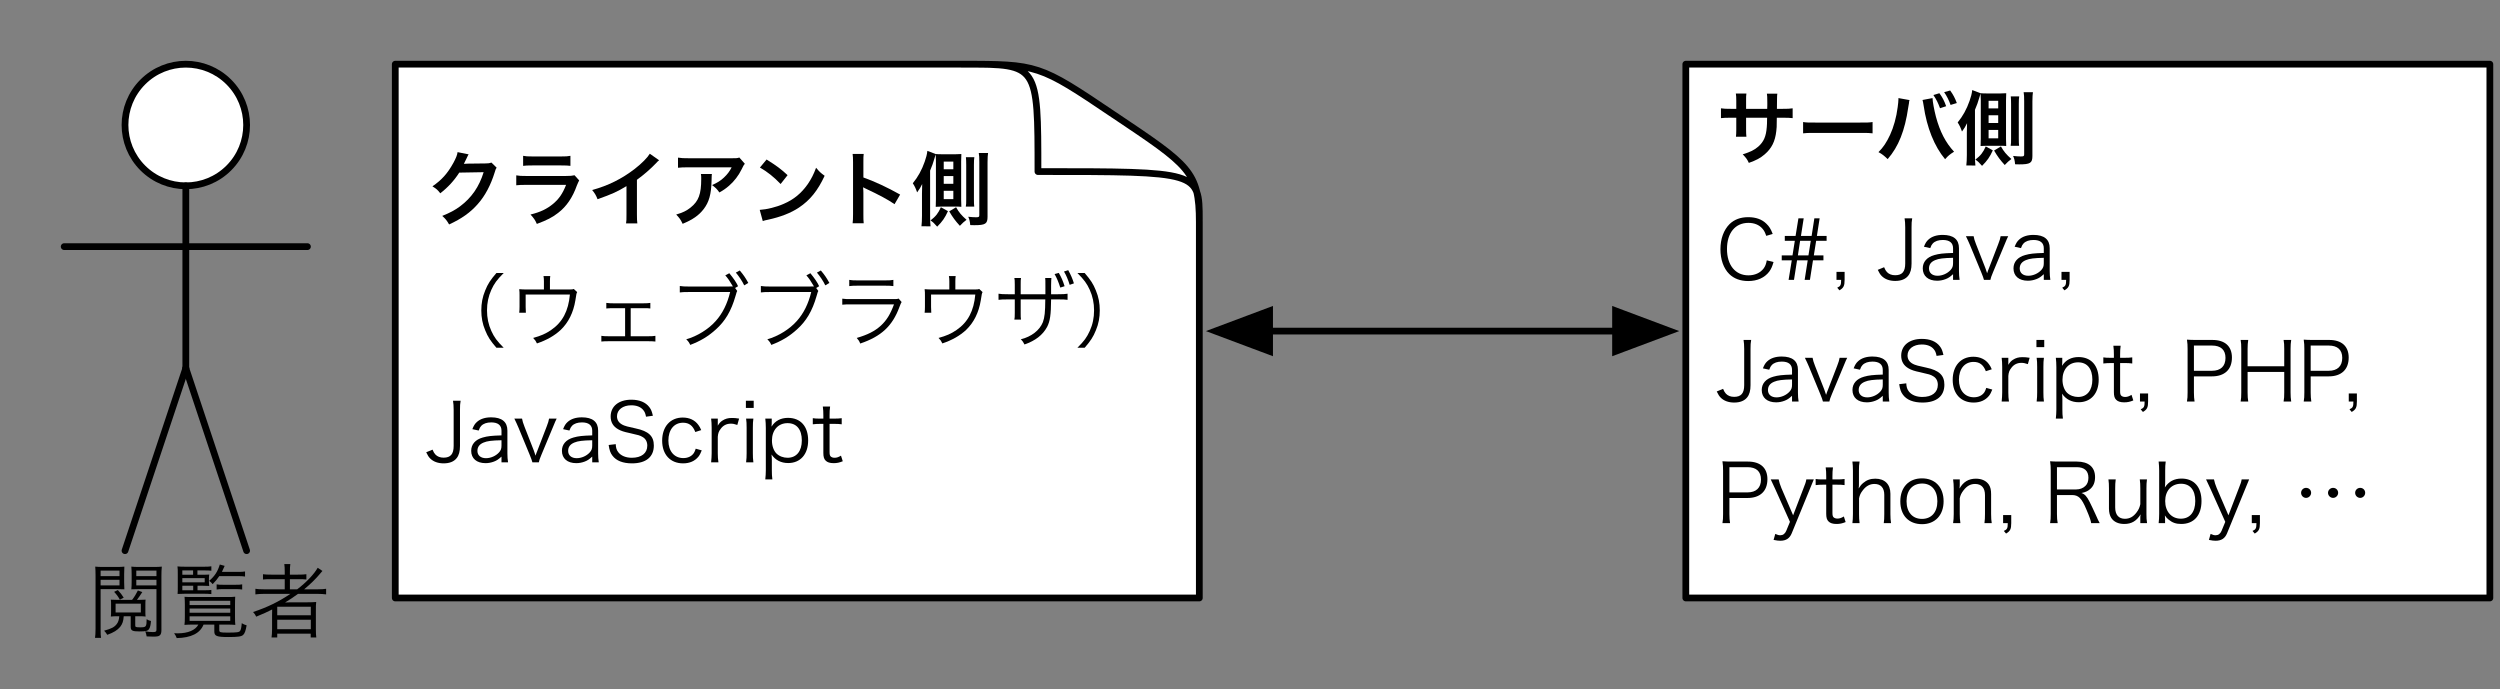 <?xml version="1.0" encoding="UTF-8"?>
<svg xmlns="http://www.w3.org/2000/svg" xmlns:xlink="http://www.w3.org/1999/xlink" width="370pt" height="102pt" viewBox="0 0 370 102" version="1.1">
<rect x="0" y="0" width="370" height="102" fill="#808080" stroke="none"/>
<defs>
<g>
<symbol overflow="visible" id="glyph0-0">
<path style="stroke:none;" d="M 1.203 -10.312 L 1.203 1.203 L 10.797 1.203 L 10.797 -10.312 Z M 9.781 -9.703 L 6.016 -5.047 L 2.234 -9.703 Z M 10.172 0.094 L 6.406 -4.547 L 10.172 -9.188 Z M 2.25 0.578 L 6.016 -4.062 L 9.766 0.578 Z M 1.828 0.109 L 1.828 -9.219 L 5.609 -4.547 Z M 1.828 0.109 "/>
</symbol>
<symbol overflow="visible" id="glyph0-1">
<path style="stroke:none;" d="M 7.266 -4.719 C 7.547 -5.094 7.734 -5.359 8.062 -5.875 L 7.406 -6.109 C 7.156 -5.609 6.906 -5.172 6.547 -4.719 L 4.344 -4.719 C 3.906 -4.719 3.703 -4.734 3.406 -4.75 C 3.438 -4.531 3.438 -4.266 3.438 -3.969 L 3.438 -3.031 C 3.438 -2.734 3.438 -2.484 3.406 -2.25 C 3.703 -2.281 3.969 -2.297 4.344 -2.297 L 4.656 -2.297 C 4.609 -1.766 4.5 -1.422 4.266 -1.125 C 3.906 -0.672 3.516 -0.469 2.406 -0.156 C 2.609 0.047 2.719 0.188 2.875 0.453 C 3.828 0.109 4.375 -0.234 4.781 -0.719 C 5.125 -1.156 5.266 -1.578 5.312 -2.297 L 6.344 -2.297 L 6.344 -0.734 C 6.344 -0.172 6.578 -0.047 7.656 -0.047 C 8.609 -0.047 8.906 -0.125 9.078 -0.438 C 9.234 -0.688 9.297 -1.016 9.344 -1.594 C 9.078 -1.656 8.922 -1.719 8.703 -1.859 C 8.688 -0.719 8.641 -0.656 7.734 -0.656 C 7.109 -0.656 7.016 -0.703 7.016 -0.922 L 7.016 -2.297 L 7.672 -2.297 C 8.047 -2.297 8.297 -2.281 8.547 -2.25 C 8.516 -2.484 8.516 -2.703 8.516 -3.031 L 8.516 -3.969 C 8.516 -4.281 8.516 -4.531 8.547 -4.75 C 8.25 -4.734 8.047 -4.719 7.594 -4.719 Z M 7.844 -2.859 L 4.109 -2.859 L 4.109 -4.156 L 7.844 -4.156 Z M 1.891 -6.312 L 4.188 -6.312 C 4.703 -6.312 5.094 -6.297 5.406 -6.281 C 5.391 -6.609 5.375 -6.875 5.375 -7.359 L 5.375 -8.5 C 5.375 -8.984 5.391 -9.328 5.406 -9.641 C 5.047 -9.594 4.781 -9.594 4.188 -9.594 L 2.359 -9.594 C 1.781 -9.594 1.422 -9.594 1.094 -9.641 C 1.125 -9.266 1.141 -8.891 1.141 -8.297 L 1.141 -0.438 C 1.141 0.219 1.109 0.594 1.062 0.906 L 1.953 0.906 C 1.906 0.594 1.891 0.25 1.891 -0.406 Z M 1.891 -9.047 L 4.688 -9.047 L 4.688 -8.234 L 1.891 -8.234 Z M 1.891 -7.688 L 4.688 -7.688 L 4.688 -6.859 L 1.891 -6.859 Z M 10.891 -8.297 C 10.891 -8.844 10.906 -9.234 10.953 -9.641 C 10.625 -9.594 10.25 -9.594 9.688 -9.594 L 7.672 -9.594 C 7.062 -9.594 6.797 -9.594 6.438 -9.641 C 6.469 -9.297 6.484 -8.906 6.484 -8.5 L 6.484 -7.359 C 6.484 -6.953 6.469 -6.625 6.438 -6.281 C 6.703 -6.297 7.156 -6.312 7.672 -6.312 L 10.156 -6.312 L 10.156 -0.297 C 10.156 -0.031 10.062 0.047 9.641 0.047 C 9.344 0.047 8.922 0.016 8.5 -0.062 C 8.609 0.234 8.656 0.391 8.703 0.688 C 8.984 0.703 9.391 0.719 9.656 0.719 C 10.188 0.719 10.438 0.688 10.609 0.562 C 10.812 0.422 10.891 0.172 10.891 -0.25 Z M 7.172 -9.047 L 10.156 -9.047 L 10.156 -8.234 L 7.172 -8.234 Z M 7.172 -7.688 L 10.156 -7.688 L 10.156 -6.859 L 7.172 -6.859 Z M 5.312 -5.047 C 5.031 -5.5 4.812 -5.766 4.438 -6.172 L 3.891 -5.906 C 4.281 -5.484 4.469 -5.234 4.734 -4.75 Z M 5.312 -5.047 "/>
</symbol>
<symbol overflow="visible" id="glyph0-2">
<path style="stroke:none;" d="M 4.234 -6.812 L 4.906 -6.812 C 5.391 -6.812 5.719 -6.797 5.969 -6.781 C 5.938 -6.969 5.922 -7.109 5.922 -7.375 L 5.922 -7.891 C 5.922 -8.125 5.938 -8.266 5.969 -8.469 C 5.719 -8.453 5.531 -8.438 4.984 -8.438 L 4.219 -8.438 L 4.219 -9.078 L 5.25 -9.078 C 5.688 -9.078 5.969 -9.078 6.281 -9.031 L 6.281 -9.688 C 6.016 -9.641 5.703 -9.625 5.188 -9.625 L 2.453 -9.625 C 1.859 -9.625 1.578 -9.641 1.266 -9.672 C 1.312 -9.359 1.312 -9.047 1.312 -8.516 L 1.312 -6.672 C 1.312 -6.188 1.312 -5.875 1.281 -5.594 C 1.641 -5.609 1.922 -5.625 2.344 -5.625 L 5.25 -5.625 C 5.609 -5.625 5.906 -5.609 6.281 -5.578 L 6.281 -6.188 C 6.062 -6.156 5.734 -6.141 5.25 -6.141 L 4.234 -6.141 Z M 3.594 -6.812 L 3.594 -6.141 L 1.984 -6.141 L 1.984 -6.812 Z M 1.984 -7.312 L 1.984 -7.938 L 5.297 -7.938 L 5.297 -7.312 Z M 1.984 -8.438 L 1.984 -9.078 L 3.578 -9.078 L 3.578 -8.438 Z M 10.25 -8.234 C 10.703 -8.234 10.984 -8.219 11.266 -8.172 L 11.266 -8.922 C 10.969 -8.875 10.719 -8.859 10.25 -8.859 L 7.844 -8.859 C 7.969 -9.125 8.047 -9.281 8.25 -9.75 L 7.531 -9.953 C 7.219 -8.906 6.766 -8.219 5.953 -7.531 C 6.188 -7.375 6.297 -7.266 6.469 -7.047 C 6.953 -7.547 7.125 -7.75 7.453 -8.234 Z M 4.359 -1.062 C 3.922 -0.234 2.828 0.234 1.297 0.234 C 1.156 0.234 1.031 0.234 0.766 0.219 C 0.969 0.5 1.047 0.641 1.156 0.938 C 3.281 0.891 4.609 0.234 5.125 -1.062 L 6.719 -1.062 L 6.719 -0.062 C 6.719 0.641 7.047 0.781 8.828 0.781 C 10.234 0.781 10.734 0.703 10.984 0.469 C 11.219 0.25 11.359 -0.125 11.5 -0.953 C 11.203 -1.031 11.047 -1.109 10.781 -1.266 C 10.734 -0.656 10.656 -0.281 10.531 -0.125 C 10.391 0.078 10.062 0.125 8.703 0.125 C 7.578 0.125 7.453 0.094 7.453 -0.266 L 7.453 -1.062 L 8.5 -1.062 C 9.078 -1.062 9.5 -1.047 9.828 -1.016 C 9.797 -1.219 9.781 -1.625 9.781 -2.25 L 9.781 -4.016 C 9.781 -4.578 9.797 -4.859 9.812 -5.188 C 9.469 -5.141 9.188 -5.141 8.578 -5.141 L 3.562 -5.141 C 2.969 -5.141 2.609 -5.141 2.312 -5.172 C 2.344 -4.812 2.359 -4.469 2.359 -4.016 L 2.359 -2.234 C 2.359 -1.641 2.344 -1.266 2.297 -1.016 C 2.609 -1.047 3.078 -1.062 3.641 -1.062 Z M 3.062 -4.578 L 9.078 -4.578 L 9.078 -3.953 L 3.062 -3.953 Z M 3.062 -3.438 L 9.078 -3.438 L 9.078 -2.812 L 3.062 -2.812 Z M 3.062 -2.281 L 9.078 -2.281 L 9.078 -1.609 L 3.062 -1.609 Z M 7.062 -6.25 C 7.344 -6.297 7.625 -6.312 8.094 -6.312 L 9.812 -6.312 C 10.281 -6.312 10.531 -6.297 10.844 -6.25 L 10.844 -7.016 C 10.562 -6.953 10.297 -6.953 9.812 -6.953 L 8.062 -6.953 C 7.625 -6.953 7.328 -6.953 7.062 -7.016 Z M 7.062 -6.25 "/>
</symbol>
<symbol overflow="visible" id="glyph0-3">
<path style="stroke:none;" d="M 5.984 -5.609 C 4.203 -4.422 2.609 -3.641 0.453 -2.922 C 0.672 -2.688 0.797 -2.5 0.922 -2.234 C 1.938 -2.656 2.594 -2.938 3.281 -3.297 C 3.266 -3 3.266 -2.688 3.266 -2.438 L 3.266 -0.391 C 3.266 0.141 3.234 0.484 3.188 0.844 L 4.031 0.844 L 4.031 0.281 L 8.984 0.281 L 8.984 0.844 L 9.812 0.844 C 9.766 0.516 9.75 0.203 9.75 -0.391 L 9.75 -3.078 C 9.75 -3.781 9.75 -4.062 9.797 -4.406 C 9.391 -4.375 9.078 -4.359 8.5 -4.359 L 6.438 -4.359 C 6.094 -4.359 5.812 -4.359 5.188 -4.328 C 5.891 -4.766 6.438 -5.109 7.109 -5.609 L 9.953 -5.609 C 10.469 -5.609 10.891 -5.578 11.266 -5.531 L 11.266 -6.359 C 10.938 -6.312 10.594 -6.281 9.984 -6.281 L 8.016 -6.281 C 9.031 -7.141 9.688 -7.781 10.344 -8.562 C 10.5 -8.766 10.578 -8.844 10.719 -9 L 10.016 -9.469 C 9.547 -8.594 8.312 -7.281 6.984 -6.281 L 5.906 -6.281 L 5.906 -7.781 L 7.062 -7.781 C 7.703 -7.781 8.016 -7.781 8.344 -7.734 L 8.344 -8.516 C 8.031 -8.469 7.656 -8.453 7.016 -8.453 L 5.906 -8.453 L 5.906 -8.875 C 5.906 -9.406 5.922 -9.703 5.969 -10.016 L 5.078 -10.016 C 5.125 -9.656 5.141 -9.391 5.141 -8.875 L 5.141 -8.453 L 3.234 -8.453 C 2.578 -8.453 2.203 -8.469 1.922 -8.516 L 1.922 -7.734 C 2.281 -7.781 2.609 -7.781 3.219 -7.781 L 5.141 -7.781 L 5.141 -6.281 L 2.125 -6.281 C 1.453 -6.281 1.078 -6.312 0.797 -6.359 L 0.797 -5.531 C 1.172 -5.578 1.578 -5.609 2.109 -5.609 Z M 4.031 -3.703 L 9 -3.703 L 9 -2.438 L 4.031 -2.438 Z M 4.031 -1.781 L 9 -1.781 L 9 -0.375 L 4.031 -0.375 Z M 4.031 -1.781 "/>
</symbol>
<symbol overflow="visible" id="glyph0-4">
<path style="stroke:none;" d="M 8.359 -6.875 C 8.078 -7.625 7.844 -7.984 7.422 -8.391 C 6.781 -9.031 5.875 -9.359 4.734 -9.359 C 3.594 -9.359 2.688 -9.016 1.984 -8.344 C 1.109 -7.469 0.625 -6.156 0.625 -4.609 C 0.625 -3.109 1.078 -1.797 1.922 -0.953 C 2.609 -0.266 3.578 0.094 4.734 0.094 C 6.078 0.094 7.156 -0.391 7.844 -1.297 C 8.125 -1.688 8.281 -2.016 8.484 -2.719 L 7.484 -2.969 C 7.375 -2.406 7.266 -2.109 7.016 -1.766 C 6.516 -1.109 5.719 -0.75 4.766 -0.75 C 2.828 -0.75 1.594 -2.266 1.594 -4.641 C 1.594 -7.031 2.812 -8.516 4.766 -8.516 C 5.641 -8.516 6.359 -8.219 6.844 -7.656 C 7.094 -7.375 7.219 -7.109 7.406 -6.594 Z M 8.359 -6.875 "/>
</symbol>
<symbol overflow="visible" id="glyph0-5">
<path style="stroke:none;" d="M 3.094 -9.188 L 2.672 -6.578 L 1.078 -6.578 L 1.078 -5.859 L 2.562 -5.859 L 2.219 -3.703 L 0.625 -3.703 L 0.625 -2.969 L 2.109 -2.969 L 1.641 -0.078 L 2.438 -0.078 L 2.891 -2.969 L 4.469 -2.969 L 4.016 -0.078 L 4.797 -0.078 L 5.25 -2.969 L 6.797 -2.969 L 6.797 -3.703 L 5.375 -3.703 L 5.719 -5.859 L 7.266 -5.859 L 7.266 -6.578 L 5.828 -6.578 L 6.234 -9.188 L 5.453 -9.188 L 5.047 -6.578 L 3.469 -6.578 L 3.875 -9.188 Z M 3.344 -5.859 L 4.922 -5.859 L 4.578 -3.703 L 3.016 -3.703 Z M 3.344 -5.859 "/>
</symbol>
<symbol overflow="visible" id="glyph0-6">
<path style="stroke:none;" d="M 2.047 -1.266 L 0.844 -1.266 L 0.844 -0.078 L 1.531 -0.078 C 1.531 0.672 1.453 0.859 0.953 1.078 L 1.281 1.469 C 1.891 1.109 2.047 0.812 2.047 -0.078 Z M 2.047 -1.266 "/>
</symbol>
<symbol overflow="visible" id="glyph0-7">
<path style="stroke:none;" d=""/>
</symbol>
<symbol overflow="visible" id="glyph0-8">
<path style="stroke:none;" d="M 4.047 -9.188 C 4.109 -8.766 4.141 -8.422 4.141 -7.844 L 4.141 -2.5 C 4.141 -1.297 3.688 -0.766 2.656 -0.766 C 2.141 -0.766 1.734 -0.922 1.438 -1.234 C 1.266 -1.422 1.172 -1.578 1.016 -1.953 L 0.078 -1.562 C 0.312 -1.078 0.438 -0.875 0.672 -0.641 C 1.125 -0.188 1.812 0.078 2.656 0.078 C 3.531 0.078 4.188 -0.188 4.578 -0.688 C 4.922 -1.109 5.078 -1.688 5.078 -2.5 L 5.078 -7.844 C 5.078 -8.453 5.094 -8.75 5.172 -9.188 Z M 4.047 -9.188 "/>
</symbol>
<symbol overflow="visible" id="glyph0-9">
<path style="stroke:none;" d="M 5.125 -0.078 L 6.094 -0.078 C 6.031 -0.547 6 -0.859 6 -1.391 L 6 -4.766 C 6 -6.062 5.188 -6.734 3.594 -6.734 C 2.703 -6.734 1.984 -6.5 1.484 -6.047 C 1.188 -5.781 1.031 -5.531 0.812 -4.984 L 1.75 -4.781 C 1.875 -5.141 1.969 -5.297 2.125 -5.469 C 2.453 -5.812 2.953 -5.984 3.609 -5.984 C 4.609 -5.984 5.125 -5.562 5.125 -4.75 L 5.125 -4.062 C 3.641 -4.016 3.078 -3.953 2.359 -3.75 C 1.25 -3.438 0.641 -2.734 0.641 -1.781 C 0.641 -0.641 1.453 0.047 2.766 0.047 C 3.188 0.047 3.609 -0.031 4.016 -0.188 C 4.422 -0.344 4.656 -0.5 5.125 -0.922 Z M 5.125 -2.562 C 5.125 -2.094 5.031 -1.844 4.75 -1.531 C 4.281 -1.016 3.531 -0.688 2.828 -0.688 C 2.047 -0.688 1.562 -1.109 1.562 -1.766 C 1.562 -2.344 1.859 -2.75 2.469 -3 C 3.016 -3.234 3.703 -3.312 5.125 -3.344 Z M 5.125 -2.562 "/>
</symbol>
<symbol overflow="visible" id="glyph0-10">
<path style="stroke:none;" d="M 0.125 -6.547 C 0.391 -6.016 0.5 -5.75 0.734 -5.219 L 2.406 -1.172 C 2.641 -0.594 2.719 -0.375 2.797 -0.078 L 3.75 -0.078 C 3.828 -0.438 3.859 -0.516 4.125 -1.172 L 5.812 -5.219 C 6.203 -6.156 6.234 -6.25 6.391 -6.547 L 5.266 -6.547 C 5.203 -6.203 5.125 -5.906 4.906 -5.359 L 3.547 -1.828 C 3.438 -1.562 3.359 -1.359 3.266 -1.062 C 3.188 -1.297 3.062 -1.688 3 -1.844 L 1.625 -5.359 C 1.438 -5.828 1.312 -6.234 1.266 -6.547 Z M 0.125 -6.547 "/>
</symbol>
<symbol overflow="visible" id="glyph0-11">
<path style="stroke:none;" d="M 7.203 -6.969 C 7.062 -7.578 6.953 -7.891 6.672 -8.25 C 6.125 -8.969 5.203 -9.344 4.016 -9.344 C 2.156 -9.344 0.953 -8.375 0.953 -6.859 C 0.953 -6.031 1.312 -5.391 2.062 -4.969 C 2.469 -4.734 2.938 -4.578 3.703 -4.422 C 5.141 -4.094 5.281 -4.062 5.672 -3.828 C 6.125 -3.578 6.375 -3.125 6.375 -2.547 C 6.375 -1.422 5.516 -0.75 4.078 -0.75 C 3.188 -0.75 2.469 -1.062 2.078 -1.578 C 1.828 -1.906 1.734 -2.203 1.703 -2.766 L 0.656 -2.641 C 0.781 -1.844 0.906 -1.469 1.219 -1.062 C 1.781 -0.312 2.766 0.078 4.109 0.078 C 6.188 0.078 7.344 -0.875 7.344 -2.562 C 7.344 -3.953 6.578 -4.688 4.656 -5.094 C 3.281 -5.406 3.266 -5.406 2.938 -5.531 C 2.234 -5.812 1.891 -6.266 1.891 -6.891 C 1.891 -7.859 2.766 -8.516 4 -8.516 C 4.781 -8.516 5.391 -8.281 5.766 -7.828 C 6 -7.547 6.094 -7.312 6.188 -6.828 Z M 7.203 -6.969 "/>
</symbol>
<symbol overflow="visible" id="glyph0-12">
<path style="stroke:none;" d="M 6.328 -4.844 C 6.188 -5.188 6.078 -5.375 5.906 -5.609 C 5.391 -6.328 4.578 -6.703 3.594 -6.703 C 1.75 -6.703 0.547 -5.359 0.547 -3.281 C 0.547 -1.219 1.766 0.078 3.641 0.078 C 4.625 0.078 5.391 -0.266 5.922 -0.922 C 6.125 -1.188 6.234 -1.422 6.406 -1.844 L 5.516 -2.094 C 5.422 -1.797 5.359 -1.656 5.25 -1.469 C 4.938 -0.984 4.375 -0.703 3.688 -0.703 C 2.344 -0.703 1.469 -1.719 1.469 -3.297 C 1.469 -4.906 2.312 -5.938 3.641 -5.938 C 4.531 -5.938 5.094 -5.5 5.453 -4.562 Z M 6.328 -4.844 "/>
</symbol>
<symbol overflow="visible" id="glyph0-13">
<path style="stroke:none;" d="M 5 -6.547 C 4.5 -6.625 4.297 -6.641 3.938 -6.641 C 3.359 -6.641 2.953 -6.531 2.5 -6.234 C 2.25 -6.062 2.062 -5.875 1.844 -5.5 C 1.844 -5.578 1.844 -5.766 1.844 -5.859 L 1.844 -6.547 L 0.859 -6.547 C 0.906 -6.109 0.938 -5.781 0.938 -5.188 L 0.938 -1.422 C 0.938 -0.938 0.906 -0.625 0.859 -0.078 L 1.938 -0.078 C 1.875 -0.547 1.844 -0.875 1.844 -1.422 L 1.844 -3.859 C 1.891 -4.406 2 -4.688 2.297 -5.062 C 2.656 -5.547 3.156 -5.797 3.766 -5.797 C 4.062 -5.797 4.281 -5.766 4.734 -5.609 Z M 5 -6.547 "/>
</symbol>
<symbol overflow="visible" id="glyph0-14">
<path style="stroke:none;" d="M 0.844 -9.188 L 0.844 -8.125 L 2 -8.125 L 2 -9.188 Z M 0.875 -6.547 C 0.938 -6.125 0.953 -5.766 0.953 -5.188 L 0.953 -1.422 C 0.953 -0.922 0.938 -0.594 0.875 -0.078 L 1.953 -0.078 C 1.891 -0.547 1.875 -0.875 1.875 -1.422 L 1.875 -5.188 C 1.875 -5.781 1.891 -6.125 1.953 -6.547 Z M 0.875 -6.547 "/>
</symbol>
<symbol overflow="visible" id="glyph0-15">
<path style="stroke:none;" d="M 1.906 2.453 C 1.844 2 1.828 1.656 1.828 1.094 L 1.828 -0.391 C 1.828 -0.719 1.812 -0.906 1.781 -1.234 C 2.344 -0.406 3.188 0.031 4.25 0.031 C 6.047 0.031 7.203 -1.266 7.203 -3.312 C 7.203 -5.406 6.078 -6.656 4.219 -6.656 C 3.156 -6.656 2.312 -6.219 1.781 -5.359 C 1.797 -5.562 1.812 -5.703 1.812 -5.859 L 1.812 -6.547 L 0.859 -6.547 C 0.906 -6.078 0.938 -5.734 0.938 -5.156 L 0.938 1.109 C 0.938 1.594 0.906 1.984 0.859 2.453 Z M 4.156 -0.75 C 3.547 -0.75 2.938 -0.969 2.516 -1.375 C 2.094 -1.797 1.844 -2.516 1.844 -3.297 C 1.844 -4.844 2.766 -5.875 4.156 -5.875 C 5.5 -5.875 6.266 -4.938 6.266 -3.312 C 6.266 -1.719 5.469 -0.75 4.156 -0.75 Z M 4.156 -0.75 "/>
</symbol>
<symbol overflow="visible" id="glyph0-16">
<path style="stroke:none;" d="M 1.609 -8.328 C 1.672 -7.938 1.688 -7.469 1.688 -7 L 1.688 -6.547 L 1.219 -6.547 C 0.703 -6.547 0.469 -6.547 0.125 -6.609 L 0.125 -5.703 C 0.531 -5.75 0.797 -5.766 1.219 -5.766 L 1.688 -5.766 L 1.688 -1.469 C 1.688 -0.906 1.781 -0.562 2.031 -0.328 C 2.266 -0.078 2.672 0.047 3.203 0.047 C 3.703 0.047 4.062 -0.031 4.562 -0.234 L 4.297 -1.062 C 3.906 -0.828 3.656 -0.75 3.344 -0.75 C 3.094 -0.75 2.891 -0.828 2.766 -0.953 C 2.656 -1.062 2.609 -1.25 2.609 -1.594 L 2.609 -5.766 L 3.188 -5.766 C 3.719 -5.766 4.016 -5.766 4.406 -5.703 L 4.406 -6.609 C 3.984 -6.547 3.734 -6.547 3.188 -6.547 L 2.609 -6.547 L 2.609 -7 C 2.609 -7.516 2.625 -7.938 2.688 -8.328 Z M 1.609 -8.328 "/>
</symbol>
<symbol overflow="visible" id="glyph0-17">
<path style="stroke:none;" d="M 2.047 -0.078 C 1.984 -0.484 1.953 -0.859 1.953 -1.422 L 1.953 -3.797 L 4.625 -3.797 C 6.5 -3.797 7.578 -4.812 7.578 -6.578 C 7.578 -8.25 6.547 -9.188 4.688 -9.188 L 2.25 -9.188 C 1.688 -9.188 1.359 -9.203 0.922 -9.234 C 1 -8.719 1.016 -8.359 1.016 -7.859 L 1.016 -1.422 C 1.016 -0.859 1 -0.5 0.922 -0.078 Z M 1.953 -4.625 L 1.953 -8.359 L 4.625 -8.359 C 5.922 -8.359 6.625 -7.734 6.625 -6.531 C 6.625 -5.297 5.906 -4.625 4.625 -4.625 Z M 1.953 -4.625 "/>
</symbol>
<symbol overflow="visible" id="glyph0-18">
<path style="stroke:none;" d="M 7.281 -9.188 C 7.359 -8.781 7.375 -8.406 7.375 -7.844 L 7.375 -5.297 L 1.953 -5.297 L 1.953 -7.875 C 1.953 -8.438 1.984 -8.75 2.047 -9.188 L 0.922 -9.188 C 1 -8.766 1.016 -8.422 1.016 -7.844 L 1.016 -1.422 C 1.016 -0.828 1 -0.484 0.922 -0.078 L 2.047 -0.078 C 1.984 -0.5 1.953 -0.812 1.953 -1.422 L 1.953 -4.453 L 7.375 -4.453 L 7.375 -1.422 C 7.375 -0.844 7.359 -0.516 7.281 -0.078 L 8.406 -0.078 C 8.344 -0.547 8.312 -0.828 8.312 -1.422 L 8.312 -7.875 C 8.312 -8.438 8.344 -8.734 8.406 -9.188 Z M 7.281 -9.188 "/>
</symbol>
<symbol overflow="visible" id="glyph0-19">
<path style="stroke:none;" d="M 2.969 -0.266 L 2.422 1.062 C 2.234 1.5 1.938 1.719 1.531 1.719 C 1.312 1.719 1.141 1.672 0.797 1.516 L 0.547 2.406 C 1.016 2.5 1.266 2.531 1.531 2.531 C 2.391 2.531 2.922 2.188 3.234 1.422 L 5.922 -5.141 C 6.234 -5.891 6.438 -6.359 6.5 -6.547 L 5.391 -6.547 C 5.344 -6.203 5.234 -5.875 4.984 -5.266 L 3.438 -1.234 L 1.703 -5.266 C 1.516 -5.719 1.359 -6.203 1.297 -6.547 L 0.125 -6.547 C 0.234 -6.328 0.234 -6.328 0.781 -5.141 Z M 2.969 -0.266 "/>
</symbol>
<symbol overflow="visible" id="glyph0-20">
<path style="stroke:none;" d="M 1.922 -0.078 C 1.859 -0.547 1.844 -0.906 1.844 -1.422 L 1.844 -3.734 C 1.938 -4.234 2.094 -4.562 2.438 -4.984 C 2.906 -5.578 3.453 -5.875 4.125 -5.875 C 5.062 -5.875 5.578 -5.297 5.578 -4.266 L 5.578 -1.422 C 5.578 -0.828 5.562 -0.469 5.5 -0.078 L 6.578 -0.078 C 6.516 -0.516 6.484 -0.859 6.484 -1.422 L 6.484 -4.422 C 6.484 -5.828 5.656 -6.656 4.25 -6.656 C 3.516 -6.656 2.969 -6.453 2.453 -6.016 C 2.156 -5.766 2.031 -5.594 1.781 -5.203 C 1.828 -5.516 1.828 -5.609 1.828 -5.797 L 1.828 -7.828 C 1.828 -8.438 1.844 -8.75 1.922 -9.188 L 0.859 -9.188 C 0.906 -8.75 0.938 -8.438 0.938 -7.844 L 0.938 -1.422 C 0.938 -0.828 0.906 -0.5 0.859 -0.078 Z M 1.922 -0.078 "/>
</symbol>
<symbol overflow="visible" id="glyph0-21">
<path style="stroke:none;" d="M 3.766 0.078 C 5.703 0.078 6.953 -1.266 6.953 -3.312 C 6.953 -5.375 5.719 -6.703 3.75 -6.703 C 1.797 -6.703 0.547 -5.375 0.547 -3.297 C 0.547 -1.219 1.797 0.078 3.766 0.078 Z M 3.781 -5.938 C 5.156 -5.938 6.031 -4.938 6.031 -3.312 C 6.031 -1.688 5.156 -0.703 3.75 -0.703 C 2.359 -0.703 1.469 -1.688 1.469 -3.328 C 1.469 -4.938 2.359 -5.938 3.781 -5.938 Z M 3.781 -5.938 "/>
</symbol>
<symbol overflow="visible" id="glyph0-22">
<path style="stroke:none;" d="M 1.938 -0.078 C 1.875 -0.547 1.844 -0.906 1.844 -1.422 L 1.844 -3.75 C 1.938 -4.219 2.094 -4.531 2.406 -4.938 C 2.906 -5.578 3.438 -5.875 4.109 -5.875 C 5.062 -5.875 5.578 -5.297 5.578 -4.219 L 5.578 -1.422 C 5.578 -0.906 5.562 -0.547 5.5 -0.078 L 6.578 -0.078 C 6.516 -0.469 6.484 -0.797 6.484 -1.422 L 6.484 -4.375 C 6.484 -4.969 6.391 -5.406 6.156 -5.766 C 5.766 -6.344 5.094 -6.656 4.234 -6.656 C 3.156 -6.656 2.375 -6.188 1.812 -5.203 C 1.844 -5.484 1.844 -5.578 1.844 -5.719 L 1.844 -6.547 L 0.859 -6.547 C 0.922 -6.062 0.953 -5.719 0.953 -5.188 L 0.953 -1.422 C 0.953 -0.859 0.922 -0.531 0.859 -0.078 Z M 1.938 -0.078 "/>
</symbol>
<symbol overflow="visible" id="glyph0-23">
<path style="stroke:none;" d="M 8.266 -0.078 C 8.094 -0.359 7.938 -0.719 7.734 -1.188 C 7.359 -2.016 7.062 -2.641 6.781 -3.203 C 6.344 -4.062 6.047 -4.375 5.562 -4.531 C 6.203 -4.672 6.5 -4.812 6.859 -5.125 C 7.344 -5.547 7.578 -6.125 7.578 -6.891 C 7.578 -8.375 6.609 -9.188 4.875 -9.188 L 2.234 -9.188 C 1.688 -9.188 1.344 -9.203 0.922 -9.234 C 1 -8.75 1.016 -8.359 1.016 -7.844 L 1.016 -1.422 C 1.016 -0.828 1 -0.5 0.922 -0.078 L 2.047 -0.078 C 1.969 -0.5 1.938 -0.812 1.938 -1.422 L 1.938 -4.234 L 4.156 -4.234 C 5.125 -4.234 5.594 -3.766 6.281 -2.125 C 6.797 -0.922 6.953 -0.438 7 -0.078 Z M 1.938 -5.062 L 1.938 -8.359 L 4.859 -8.359 C 6 -8.359 6.594 -7.812 6.594 -6.797 C 6.594 -6.281 6.453 -5.875 6.141 -5.578 C 5.812 -5.25 5.328 -5.062 4.781 -5.062 Z M 1.938 -5.062 "/>
</symbol>
<symbol overflow="visible" id="glyph0-24">
<path style="stroke:none;" d="M 5.562 -0.078 L 6.562 -0.078 C 6.484 -0.547 6.469 -0.891 6.469 -1.422 L 6.469 -5.188 C 6.469 -5.734 6.484 -6.125 6.547 -6.547 L 5.484 -6.547 C 5.547 -6.125 5.562 -5.703 5.562 -5.188 L 5.562 -2.875 C 5.453 -2.391 5.328 -2.094 5.016 -1.672 C 4.531 -1.016 3.969 -0.719 3.281 -0.719 C 2.359 -0.719 1.844 -1.312 1.844 -2.391 L 1.844 -5.188 C 1.844 -5.719 1.859 -6.125 1.922 -6.547 L 0.844 -6.547 C 0.906 -6.156 0.922 -5.734 0.922 -5.203 L 0.922 -2.234 C 0.922 -1.656 1.047 -1.188 1.266 -0.844 C 1.641 -0.266 2.312 0.047 3.188 0.047 C 4.266 0.047 5 -0.391 5.609 -1.375 C 5.562 -1.062 5.562 -0.984 5.562 -0.859 Z M 5.562 -0.078 "/>
</symbol>
<symbol overflow="visible" id="glyph0-25">
<path style="stroke:none;" d="M 1.812 -0.078 L 1.812 -0.75 C 1.812 -0.906 1.797 -1 1.781 -1.219 C 1.969 -0.938 2.078 -0.797 2.344 -0.594 C 2.891 -0.141 3.438 0.047 4.203 0.047 C 6.078 0.047 7.203 -1.219 7.203 -3.344 C 7.203 -5.422 6.094 -6.672 4.25 -6.672 C 3.156 -6.672 2.344 -6.234 1.781 -5.359 C 1.812 -5.656 1.828 -5.875 1.828 -6.203 L 1.828 -7.828 C 1.828 -8.406 1.844 -8.75 1.906 -9.188 L 0.859 -9.188 C 0.906 -8.719 0.938 -8.344 0.938 -7.844 L 0.938 -1.453 C 0.938 -0.875 0.906 -0.531 0.859 -0.078 Z M 6.281 -3.344 C 6.281 -1.703 5.484 -0.734 4.141 -0.734 C 2.766 -0.734 1.828 -1.781 1.828 -3.344 C 1.828 -4.875 2.766 -5.906 4.172 -5.906 C 5.516 -5.906 6.281 -4.969 6.281 -3.344 Z M 6.281 -3.344 "/>
</symbol>
<symbol overflow="visible" id="glyph0-26">
<path style="stroke:none;" d="M 2 -5.297 C 1.594 -5.297 1.266 -4.969 1.266 -4.562 C 1.266 -4.156 1.594 -3.812 2 -3.812 C 2.406 -3.812 2.75 -4.156 2.75 -4.562 C 2.75 -4.984 2.422 -5.297 2 -5.297 Z M 6 -5.297 C 5.594 -5.297 5.25 -4.969 5.25 -4.562 C 5.25 -4.156 5.594 -3.812 6 -3.812 C 6.406 -3.812 6.75 -4.156 6.75 -4.562 C 6.75 -4.984 6.422 -5.297 6 -5.297 Z M 10.016 -5.297 C 9.594 -5.297 9.266 -4.969 9.266 -4.562 C 9.266 -4.156 9.594 -3.812 10.016 -3.812 C 10.422 -3.812 10.75 -4.156 10.75 -4.562 C 10.75 -4.984 10.422 -5.297 10.016 -5.297 Z M 10.016 -5.297 "/>
</symbol>
<symbol overflow="visible" id="glyph0-27">
<path style="stroke:none;" d="M 11.547 0.969 C 10.531 -0.047 10.141 -0.594 9.719 -1.516 C 9.281 -2.469 9.078 -3.469 9.078 -4.562 C 9.078 -5.656 9.281 -6.641 9.719 -7.609 C 10.141 -8.531 10.531 -9.078 11.547 -10.094 L 10.469 -10.094 C 9.578 -9.062 9.203 -8.484 8.812 -7.516 C 8.406 -6.547 8.234 -5.609 8.234 -4.562 C 8.234 -3.516 8.406 -2.562 8.812 -1.609 C 9.203 -0.641 9.578 -0.062 10.469 0.969 Z M 11.547 0.969 "/>
</symbol>
<symbol overflow="visible" id="glyph0-28">
<path style="stroke:none;" d="M 6.391 -7.656 L 6.391 -8.875 C 6.391 -9.172 6.406 -9.406 6.438 -9.641 L 5.438 -9.641 C 5.484 -9.344 5.5 -9.219 5.5 -8.875 L 5.5 -7.656 L 2.953 -7.656 C 2.5 -7.656 2.219 -7.672 1.844 -7.703 C 1.891 -7.422 1.891 -7.109 1.891 -6.734 L 1.891 -5.109 C 1.891 -4.797 1.875 -4.422 1.844 -4.219 L 2.828 -4.219 C 2.812 -4.438 2.797 -4.719 2.797 -5.094 L 2.797 -6.906 L 9.344 -6.906 C 9.125 -4.469 8.25 -2.812 6.562 -1.656 C 5.766 -1.109 5.047 -0.797 3.906 -0.484 C 4.219 -0.156 4.297 -0.031 4.469 0.328 C 5.906 -0.156 7.062 -0.812 7.984 -1.672 C 9.125 -2.766 9.859 -4.234 10.156 -6.047 C 10.312 -7.062 10.312 -7.062 10.422 -7.266 L 9.922 -7.734 C 9.703 -7.656 9.656 -7.656 8.922 -7.656 Z M 6.391 -7.656 "/>
</symbol>
<symbol overflow="visible" id="glyph0-29">
<path style="stroke:none;" d="M 6.344 -4.891 L 8.203 -4.891 C 8.828 -4.891 8.922 -4.891 9.25 -4.844 L 9.25 -5.672 C 8.969 -5.625 8.672 -5.609 8.188 -5.609 L 3.797 -5.609 C 3.328 -5.609 3.031 -5.625 2.734 -5.672 L 2.734 -4.844 C 3.016 -4.875 3.281 -4.891 3.797 -4.891 L 5.516 -4.891 L 5.516 -0.734 L 3.078 -0.734 C 2.516 -0.734 2.312 -0.75 2 -0.797 L 2 0.047 C 2.297 0.016 2.578 0 3.094 0 L 8.906 0 C 9.391 0 9.703 0.016 10 0.047 L 10 -0.797 C 9.703 -0.75 9.484 -0.734 8.922 -0.734 L 6.344 -0.734 Z M 6.344 -4.891 "/>
</symbol>
<symbol overflow="visible" id="glyph0-30">
<path style="stroke:none;" d="M 9.797 -7.875 L 10.234 -8.141 C 10 -8.672 9.547 -9.328 8.938 -10.062 L 8.344 -9.75 C 8.766 -9.25 8.969 -8.969 9.469 -8.109 C 9.172 -8.094 9.016 -8.094 8.766 -8.094 L 2.969 -8.094 C 2.312 -8.094 2.047 -8.109 1.609 -8.172 L 1.609 -7.219 C 1.969 -7.266 2.25 -7.281 2.953 -7.281 L 9.062 -7.281 C 8.641 -5.531 7.938 -4.125 6.953 -3.016 C 5.875 -1.781 4.172 -0.734 2.562 -0.281 C 2.859 0 2.984 0.172 3.156 0.547 C 4.672 -0.031 5.797 -0.703 6.922 -1.719 C 8.328 -2.969 9.219 -4.469 9.859 -6.703 C 10.016 -7.281 10.047 -7.328 10.109 -7.438 Z M 9.906 -10.156 C 10.375 -9.594 10.891 -8.828 11.141 -8.266 L 11.75 -8.625 C 11.328 -9.391 11.031 -9.828 10.484 -10.469 Z M 9.906 -10.156 "/>
</symbol>
<symbol overflow="visible" id="glyph0-31">
<path style="stroke:none;" d="M 2.688 -8.156 C 3.016 -8.203 3.297 -8.219 3.938 -8.219 L 7.969 -8.219 C 8.609 -8.219 8.891 -8.203 9.219 -8.156 L 9.219 -9.078 C 8.875 -9.016 8.625 -9 7.953 -9 L 3.953 -9 C 3.281 -9 3.031 -9.016 2.688 -9.078 Z M 1.656 -5.406 C 2.062 -5.453 2.406 -5.453 3.047 -5.453 L 9.312 -5.453 C 8.766 -3.984 8.219 -3.094 7.375 -2.312 C 6.469 -1.484 5.406 -0.953 3.797 -0.484 C 4.094 -0.141 4.172 -0.016 4.312 0.344 C 7.422 -0.703 9.078 -2.25 10.109 -5.047 C 10.312 -5.562 10.328 -5.625 10.438 -5.797 L 10 -6.312 C 9.797 -6.234 9.656 -6.234 9.219 -6.234 L 3.062 -6.234 C 2.344 -6.234 2.094 -6.234 1.656 -6.297 Z M 1.656 -5.406 "/>
</symbol>
<symbol overflow="visible" id="glyph0-32">
<path style="stroke:none;" d="M 4.062 -6.953 L 4.062 -8.391 C 4.062 -8.922 4.062 -9.078 4.109 -9.359 L 3.125 -9.359 C 3.172 -9.094 3.188 -8.984 3.188 -8.359 L 3.188 -6.953 L 2.188 -6.953 C 1.422 -6.953 1.188 -6.969 0.781 -7.031 L 0.781 -6.125 C 1.156 -6.172 1.406 -6.188 2.172 -6.188 L 3.188 -6.188 L 3.188 -4.219 C 3.188 -3.578 3.172 -3.453 3.125 -3.203 L 4.109 -3.203 C 4.062 -3.484 4.062 -3.641 4.062 -4.172 L 4.062 -6.188 L 7.703 -6.188 C 7.688 -4.266 7.609 -3.547 7.344 -2.812 C 6.859 -1.609 5.656 -0.672 4.078 -0.281 C 4.359 -0.016 4.469 0.172 4.625 0.484 C 6.234 -0.078 7.312 -0.906 7.969 -2.109 C 8.406 -2.969 8.547 -3.859 8.562 -6.188 L 9.609 -6.188 C 10.375 -6.188 10.625 -6.172 11 -6.125 L 11 -7.031 C 10.594 -6.969 10.359 -6.953 9.594 -6.953 L 8.562 -6.953 L 8.562 -7.594 C 8.562 -7.844 8.562 -8.078 8.562 -8.219 C 8.578 -9.016 8.578 -9.031 8.609 -9.359 L 7.688 -9.359 C 7.719 -9.078 7.719 -8.969 7.719 -8.141 L 7.719 -6.953 Z M 9.078 -9.938 C 9.391 -9.391 9.641 -8.812 9.922 -7.938 L 10.562 -8.141 C 10.281 -9 10.094 -9.422 9.703 -10.109 Z M 10.469 -10.312 C 10.766 -9.844 11.094 -9.078 11.312 -8.344 L 11.938 -8.562 C 11.75 -9.203 11.453 -9.891 11.094 -10.516 Z M 10.469 -10.312 "/>
</symbol>
<symbol overflow="visible" id="glyph0-33">
<path style="stroke:none;" d="M 1.531 0.969 C 2.422 -0.062 2.797 -0.641 3.188 -1.609 C 3.594 -2.562 3.766 -3.516 3.766 -4.562 C 3.766 -5.609 3.594 -6.547 3.188 -7.516 C 2.797 -8.484 2.422 -9.062 1.531 -10.094 L 0.453 -10.094 C 1.469 -9.078 1.859 -8.531 2.281 -7.609 C 2.719 -6.641 2.922 -5.656 2.922 -4.562 C 2.922 -3.469 2.719 -2.469 2.281 -1.516 C 1.859 -0.594 1.469 -0.031 0.453 0.969 Z M 1.531 0.969 "/>
</symbol>
<symbol overflow="visible" id="glyph1-0">
<path style="stroke:none;" d="M 1.203 -10.312 L 1.203 1.203 L 10.797 1.203 L 10.797 -10.312 Z M 9.781 -9.703 L 6.016 -5.047 L 2.234 -9.703 Z M 10.172 0.094 L 6.406 -4.547 L 10.172 -9.188 Z M 2.25 0.578 L 6.016 -4.062 L 9.766 0.578 Z M 1.828 0.109 L 1.828 -9.219 L 5.609 -4.547 Z M 1.828 0.109 "/>
</symbol>
<symbol overflow="visible" id="glyph1-1">
<path style="stroke:none;" d="M 4.422 -7.391 L 4.422 -8.625 C 4.422 -9.234 4.422 -9.266 4.469 -9.656 L 2.906 -9.656 C 2.953 -9.344 2.969 -9.094 2.969 -8.594 L 2.969 -7.391 L 2.25 -7.391 C 1.406 -7.391 1.156 -7.406 0.703 -7.469 L 0.703 -6.016 C 1.109 -6.062 1.438 -6.078 2.234 -6.078 L 2.969 -6.078 L 2.969 -4.297 C 2.969 -3.859 2.953 -3.531 2.922 -3.266 L 4.469 -3.266 C 4.438 -3.578 4.422 -3.766 4.422 -4.266 L 4.422 -6.078 L 7.531 -6.078 C 7.516 -5.25 7.516 -4.953 7.484 -4.688 C 7.375 -3.297 7.031 -2.516 6.219 -1.797 C 5.641 -1.297 5.062 -1.016 3.922 -0.656 C 4.438 -0.125 4.594 0.094 4.828 0.609 C 5.922 0.219 6.516 -0.094 7.156 -0.641 C 8.203 -1.531 8.719 -2.562 8.891 -4.094 C 8.953 -4.547 8.953 -4.625 8.969 -6.078 L 9.781 -6.078 C 10.578 -6.078 10.891 -6.062 11.312 -6.016 L 11.312 -7.469 C 10.844 -7.406 10.609 -7.391 9.75 -7.391 L 8.984 -7.391 C 9 -8.109 9 -8.109 9 -8.844 C 9 -9.312 9.016 -9.375 9.047 -9.641 L 7.5 -9.641 C 7.547 -9.375 7.562 -9.109 7.562 -8.312 L 7.562 -7.938 L 7.547 -7.391 Z M 4.422 -7.391 "/>
</symbol>
<symbol overflow="visible" id="glyph1-2">
<path style="stroke:none;" d="M 0.859 -3.766 C 1.328 -3.828 1.469 -3.828 2.812 -3.828 L 9.188 -3.828 C 10.531 -3.828 10.656 -3.828 11.141 -3.766 L 11.141 -5.438 C 10.609 -5.359 10.375 -5.359 9.188 -5.359 L 2.797 -5.359 C 1.609 -5.359 1.375 -5.359 0.859 -5.438 Z M 0.859 -3.766 "/>
</symbol>
<symbol overflow="visible" id="glyph1-3">
<path style="stroke:none;" d="M 3.328 -8.984 C 3.328 -8.922 3.328 -8.859 3.328 -8.812 C 3.328 -8.562 3.281 -8.141 3.219 -7.656 C 3.031 -6.141 2.609 -4.656 2.094 -3.547 C 1.578 -2.438 1.094 -1.703 0.375 -0.984 C 0.953 -0.672 1.172 -0.484 1.734 0.047 C 3.344 -1.797 4.281 -4.156 4.781 -7.609 L 4.828 -7.891 L 4.891 -8.25 L 4.906 -8.453 C 4.922 -8.547 4.938 -8.562 4.969 -8.688 Z M 6.891 -8.703 C 6.953 -8.516 6.984 -8.328 7.062 -7.844 C 7.531 -4.609 8.641 -1.844 10.234 0.062 C 10.688 -0.453 10.938 -0.656 11.562 -1.047 C 10.312 -2.391 9.469 -4.016 8.875 -6.234 C 8.609 -7.266 8.391 -8.438 8.375 -8.984 Z M 8.5 -9.438 C 8.953 -8.766 9.203 -8.25 9.484 -7.484 L 10.391 -7.781 C 10.109 -8.578 9.844 -9.078 9.391 -9.703 Z M 11.969 -8.25 C 11.703 -8.969 11.438 -9.484 10.984 -10.109 L 10.094 -9.859 C 10.469 -9.312 10.781 -8.719 11.047 -7.969 Z M 11.969 -8.25 "/>
</symbol>
<symbol overflow="visible" id="glyph1-4">
<path style="stroke:none;" d="M 3.516 -3 L 3.5 -2.422 L 3.5 -2.25 C 3.5 -2.172 3.5 -2.094 3.484 -1.891 C 3.719 -1.906 3.906 -1.922 4.266 -1.922 L 6.484 -1.922 C 6.797 -1.922 6.906 -1.922 7.281 -1.891 C 7.266 -2.172 7.25 -2.453 7.25 -2.938 L 7.25 -8.609 C 7.25 -9.109 7.266 -9.391 7.281 -9.703 C 7.047 -9.688 6.797 -9.672 6.453 -9.672 L 4.328 -9.672 C 3.922 -9.672 3.719 -9.688 3.484 -9.703 L 2.25 -10.172 C 2.188 -9.609 2.078 -9.219 1.859 -8.578 C 1.422 -7.328 0.859 -6.312 0.094 -5.375 C 0.359 -4.984 0.547 -4.578 0.734 -4.031 C 1.078 -4.5 1.266 -4.797 1.484 -5.266 C 1.469 -4.781 1.453 -4.391 1.453 -3.844 L 1.453 -0.562 C 1.453 0.078 1.422 0.562 1.375 0.984 L 2.719 1 C 2.672 0.594 2.656 0.125 2.656 -0.547 L 2.656 -7.25 C 2.969 -8.016 3.094 -8.328 3.297 -9.047 C 3.344 -9.203 3.438 -9.531 3.484 -9.656 C 3.5 -9.484 3.516 -8.953 3.516 -8.688 Z M 4.672 -8.578 L 6.094 -8.578 L 6.094 -7.453 L 4.672 -7.453 Z M 4.672 -6.438 L 6.094 -6.438 L 6.094 -5.297 L 4.672 -5.297 Z M 4.672 -4.266 L 6.094 -4.266 L 6.094 -3.031 L 4.672 -3.031 Z M 5.484 -1.219 C 6.016 -0.312 6.391 0.188 7.062 0.922 C 7.438 0.516 7.672 0.312 8.047 0.031 C 7.297 -0.625 6.906 -1.094 6.5 -1.828 Z M 9.188 -1.922 C 9.156 -2.219 9.141 -2.453 9.141 -3.031 L 9.141 -8.094 C 9.141 -8.688 9.156 -8.938 9.203 -9.234 L 7.953 -9.234 C 7.984 -8.906 8 -8.641 8 -8.094 L 8 -3.031 C 8 -2.406 8 -2.281 7.938 -1.922 Z M 4.25 -1.828 C 3.859 -0.938 3.5 -0.484 2.719 0.125 C 3.109 0.391 3.266 0.547 3.703 1.047 C 4.469 0.281 4.844 -0.25 5.297 -1.25 Z M 9.859 -9.859 C 9.922 -9.5 9.938 -9.141 9.938 -8.516 L 9.938 -0.656 C 9.938 -0.391 9.859 -0.344 9.438 -0.344 C 9.109 -0.344 8.719 -0.375 8.297 -0.422 C 8.469 -0.047 8.547 0.25 8.594 0.812 C 8.938 0.828 9.078 0.828 9.188 0.828 C 10.844 0.828 11.156 0.625 11.156 -0.422 L 11.156 -8.5 C 11.156 -9.125 11.188 -9.562 11.234 -9.859 Z M 9.859 -9.859 "/>
</symbol>
<symbol overflow="visible" id="glyph1-5">
<path style="stroke:none;" d="M 9.734 -8.438 C 9.453 -8.344 9.328 -8.312 8.859 -8.312 L 6.234 -8.281 C 6 -8.281 5.812 -8.266 5.656 -8.25 C 5.766 -8.469 5.766 -8.469 5.844 -8.641 C 5.969 -8.875 5.969 -8.875 6 -8.953 C 6.125 -9.234 6.125 -9.234 6.156 -9.281 C 6.281 -9.547 6.281 -9.547 6.359 -9.656 L 4.719 -9.984 C 4.672 -9.547 4.469 -9.078 4.109 -8.406 C 3.234 -6.812 2.359 -5.859 1 -4.922 C 1.625 -4.531 1.797 -4.375 2.156 -3.891 C 3.297 -4.766 4.234 -5.797 4.969 -6.953 L 8.578 -7.016 C 7.922 -4.875 6.797 -3.234 5.078 -1.953 C 4.312 -1.391 3.641 -1.031 2.453 -0.547 C 2.969 -0.078 3.125 0.125 3.469 0.719 C 5.312 -0.125 6.641 -1.062 7.734 -2.328 C 8.797 -3.516 9.641 -5.141 10.203 -6.953 C 10.328 -7.391 10.375 -7.5 10.5 -7.688 Z M 9.734 -8.438 "/>
</symbol>
<symbol overflow="visible" id="glyph1-6">
<path style="stroke:none;" d="M 2.422 -7.953 C 2.797 -8 3.031 -8.016 3.797 -8.016 L 8.047 -8.016 C 8.812 -8.016 9.047 -8 9.422 -7.953 L 9.422 -9.438 C 9.031 -9.359 8.766 -9.344 8.016 -9.344 L 3.828 -9.344 C 3.078 -9.344 2.812 -9.359 2.422 -9.438 Z M 10.031 -6.562 C 9.656 -6.484 9.422 -6.453 8.672 -6.453 L 2.969 -6.453 C 2.125 -6.453 1.859 -6.469 1.406 -6.547 L 1.406 -5.078 C 1.844 -5.125 2.141 -5.141 2.938 -5.141 L 8.781 -5.141 C 8.25 -3.797 7.734 -3.078 6.859 -2.328 C 5.922 -1.562 4.984 -1.109 3.516 -0.75 C 4.047 -0.156 4.188 0.047 4.453 0.641 C 5.969 0.078 6.75 -0.328 7.594 -0.984 C 8.844 -1.938 9.75 -3.281 10.375 -5.047 C 10.531 -5.406 10.594 -5.578 10.719 -5.797 Z M 10.031 -6.562 "/>
</symbol>
<symbol overflow="visible" id="glyph1-7">
<path style="stroke:none;" d="M 9.172 -9.75 C 8.812 -9.156 8 -8.328 6.938 -7.5 C 5.031 -6.031 3.016 -5.031 0.641 -4.375 C 1.062 -3.844 1.188 -3.641 1.438 -3.016 C 3.641 -3.797 4.312 -4.109 5.719 -4.953 L 5.719 -0.734 C 5.719 -0.031 5.719 0.219 5.656 0.562 L 7.328 0.562 C 7.281 0.234 7.266 -0.109 7.266 -0.766 L 7.266 -5.891 C 8.297 -6.641 9.203 -7.422 10.109 -8.359 C 10.281 -8.562 10.344 -8.609 10.547 -8.781 Z M 9.172 -9.75 "/>
</symbol>
<symbol overflow="visible" id="glyph1-8">
<path style="stroke:none;" d="M 10.422 -9.188 C 10.094 -9.078 9.984 -9.078 9.266 -9.078 L 3 -9.078 C 2.172 -9.078 1.797 -9.094 1.344 -9.172 L 1.344 -7.672 C 1.844 -7.734 2.141 -7.734 2.969 -7.734 L 9.281 -7.734 C 9 -7.156 8.625 -6.672 8.141 -6.219 C 7.641 -5.75 7.188 -5.469 6.391 -5.109 C 6.922 -4.703 7.109 -4.531 7.469 -4.016 C 8.031 -4.328 8.422 -4.594 8.906 -5.016 C 9.641 -5.641 10.328 -6.547 10.75 -7.422 C 11.062 -8.047 11.062 -8.062 11.234 -8.266 Z M 4.734 -6.75 C 4.781 -6.5 4.781 -6.391 4.781 -6.031 C 4.781 -3.766 4.406 -2.734 3.188 -1.766 C 2.594 -1.297 2.047 -1.031 1.078 -0.75 C 1.562 -0.234 1.719 -0.031 2.031 0.625 C 3.531 0 4.406 -0.609 5.125 -1.531 C 5.938 -2.578 6.266 -3.734 6.312 -5.781 C 6.328 -6.516 6.328 -6.531 6.359 -6.75 Z M 4.734 -6.75 "/>
</symbol>
<symbol overflow="visible" id="glyph1-9">
<path style="stroke:none;" d="M 1.469 -7.703 C 2.578 -7.078 3.562 -6.281 4.531 -5.266 L 5.562 -6.578 C 4.625 -7.453 3.891 -8 2.453 -8.891 Z M 1.891 0.219 C 2.156 0.125 2.203 0.109 2.672 0.016 C 4.531 -0.391 6.031 -0.969 7.25 -1.781 C 8.891 -2.875 10.031 -4.297 11.047 -6.484 C 10.438 -6.922 10.25 -7.109 9.781 -7.672 C 9.422 -6.703 9.078 -6.031 8.562 -5.266 C 7.609 -3.906 6.484 -2.969 4.984 -2.328 C 3.906 -1.844 2.469 -1.5 1.438 -1.438 Z M 1.891 0.219 "/>
</symbol>
<symbol overflow="visible" id="glyph1-10">
<path style="stroke:none;" d="M 4.828 0.547 C 4.781 0.141 4.781 -0.172 4.781 -0.797 L 4.781 -3.953 C 4.781 -4.297 4.766 -4.438 4.734 -4.781 C 4.828 -4.719 4.859 -4.703 5.141 -4.578 C 7.141 -3.641 8.391 -2.969 9.391 -2.281 L 10.219 -3.703 C 8.297 -4.781 6.422 -5.656 4.781 -6.234 L 4.781 -8.453 C 4.781 -9.203 4.781 -9.359 4.828 -9.719 L 3.188 -9.719 C 3.234 -9.391 3.25 -9.078 3.25 -8.5 L 3.25 -0.797 C 3.25 -0.172 3.234 0.156 3.188 0.547 Z M 4.828 0.547 "/>
</symbol>
</g>
</defs>
<g id="surface1">
<path style="fill-rule:nonzero;fill:rgb(100%,100%,100%);fill-opacity:1;stroke-width:1;stroke-linecap:round;stroke-linejoin:round;stroke:rgb(0%,0%,0%);stroke-opacity:1;stroke-miterlimit:10;" d="M 105.363 144.637 C 108.879 148.152 108.879 153.848 105.363 157.363 C 101.848 160.879 96.152 160.879 92.637 157.363 C 89.121 153.848 89.121 148.152 92.637 144.637 C 96.152 141.121 101.848 141.121 105.363 144.637 " transform="matrix(1,0,0,1,-71.5,-132.5)"/>
<path style="fill:none;stroke-width:1;stroke-linecap:round;stroke-linejoin:round;stroke:rgb(0%,0%,0%);stroke-opacity:1;stroke-miterlimit:10;" d="M 99 160 L 99 187 " transform="matrix(1,0,0,1,-71.5,-132.5)"/>
<path style="fill:none;stroke-width:1;stroke-linecap:round;stroke-linejoin:round;stroke:rgb(0%,0%,0%);stroke-opacity:1;stroke-miterlimit:10;" d="M 99 187 L 90 214 " transform="matrix(1,0,0,1,-71.5,-132.5)"/>
<path style="fill:none;stroke-width:1;stroke-linecap:round;stroke-linejoin:round;stroke:rgb(0%,0%,0%);stroke-opacity:1;stroke-miterlimit:10;" d="M 99 187 L 108 214 " transform="matrix(1,0,0,1,-71.5,-132.5)"/>
<path style="fill:none;stroke-width:1;stroke-linecap:round;stroke-linejoin:round;stroke:rgb(0%,0%,0%);stroke-opacity:1;stroke-miterlimit:10;" d="M 99 169 L 81 169 " transform="matrix(1,0,0,1,-71.5,-132.5)"/>
<path style="fill:none;stroke-width:1;stroke-linecap:round;stroke-linejoin:round;stroke:rgb(0%,0%,0%);stroke-opacity:1;stroke-miterlimit:10;" d="M 117 169 L 99 169 " transform="matrix(1,0,0,1,-71.5,-132.5)"/>
<g style="fill:rgb(0%,0%,0%);fill-opacity:1;">
  <use xlink:href="#glyph0-1" x="13" y="93.5"/>
  <use xlink:href="#glyph0-2" x="25" y="93.5"/>
  <use xlink:href="#glyph0-3" x="37" y="93.5"/>
</g>
<path style="fill-rule:nonzero;fill:rgb(100%,100%,100%);fill-opacity:1;stroke-width:1;stroke-linecap:round;stroke-linejoin:round;stroke:rgb(0%,0%,0%);stroke-opacity:1;stroke-miterlimit:10;" d="M 321 142 L 440 142 L 440 221 L 321 221 Z M 321 142 " transform="matrix(1,0,0,1,-71.5,-132.5)"/>
<g style="fill:rgb(0%,0%,0%);fill-opacity:1;">
  <use xlink:href="#glyph1-1" x="254" y="23.5"/>
  <use xlink:href="#glyph1-2" x="266" y="23.5"/>
</g>
<g style="fill:rgb(0%,0%,0%);fill-opacity:1;">
  <use xlink:href="#glyph1-3" x="277.64" y="23.5"/>
  <use xlink:href="#glyph1-4" x="289.64" y="23.5"/>
</g>
<g style="fill:rgb(0%,0%,0%);fill-opacity:1;">
  <use xlink:href="#glyph0-4" x="254" y="41.5"/>
  <use xlink:href="#glyph0-5" x="263.072" y="41.5"/>
  <use xlink:href="#glyph0-6" x="270.956" y="41.5"/>
  <use xlink:href="#glyph0-7" x="273.836" y="41.5"/>
  <use xlink:href="#glyph0-8" x="277.832" y="41.5"/>
  <use xlink:href="#glyph0-9" x="283.928" y="41.5"/>
  <use xlink:href="#glyph0-10" x="290.828" y="41.5"/>
  <use xlink:href="#glyph0-9" x="297.356" y="41.5"/>
  <use xlink:href="#glyph0-6" x="304.256" y="41.5"/>
  <use xlink:href="#glyph0-7" x="307.136" y="41.5"/>
</g>
<g style="fill:rgb(0%,0%,0%);fill-opacity:1;">
  <use xlink:href="#glyph0-8" x="254" y="59.5"/>
  <use xlink:href="#glyph0-9" x="260.096" y="59.5"/>
  <use xlink:href="#glyph0-10" x="266.996" y="59.5"/>
  <use xlink:href="#glyph0-9" x="273.524" y="59.5"/>
  <use xlink:href="#glyph0-11" x="280.424" y="59.5"/>
  <use xlink:href="#glyph0-12" x="288.452" y="59.5"/>
  <use xlink:href="#glyph0-13" x="295.388" y="59.5"/>
  <use xlink:href="#glyph0-14" x="300.548" y="59.5"/>
  <use xlink:href="#glyph0-15" x="303.404" y="59.5"/>
  <use xlink:href="#glyph0-16" x="311.168" y="59.5"/>
  <use xlink:href="#glyph0-6" x="315.872" y="59.5"/>
  <use xlink:href="#glyph0-7" x="318.752" y="59.5"/>
  <use xlink:href="#glyph0-17" x="322.748" y="59.5"/>
  <use xlink:href="#glyph0-18" x="330.692" y="59.5"/>
  <use xlink:href="#glyph0-17" x="340.028" y="59.5"/>
</g>
<g style="fill:rgb(0%,0%,0%);fill-opacity:1;">
  <use xlink:href="#glyph0-6" x="346.772" y="59.5"/>
  <use xlink:href="#glyph0-7" x="349.652" y="59.5"/>
</g>
<g style="fill:rgb(0%,0%,0%);fill-opacity:1;">
  <use xlink:href="#glyph0-17" x="254" y="77.5"/>
  <use xlink:href="#glyph0-19" x="261.944" y="77.5"/>
  <use xlink:href="#glyph0-16" x="268.592" y="77.5"/>
  <use xlink:href="#glyph0-20" x="273.296" y="77.5"/>
  <use xlink:href="#glyph0-21" x="280.7" y="77.5"/>
  <use xlink:href="#glyph0-22" x="288.2" y="77.5"/>
  <use xlink:href="#glyph0-6" x="295.616" y="77.5"/>
  <use xlink:href="#glyph0-7" x="298.496" y="77.5"/>
  <use xlink:href="#glyph0-23" x="302.492" y="77.5"/>
  <use xlink:href="#glyph0-24" x="311.204" y="77.5"/>
  <use xlink:href="#glyph0-25" x="318.62" y="77.5"/>
  <use xlink:href="#glyph0-19" x="326.372" y="77.5"/>
</g>
<g style="fill:rgb(0%,0%,0%);fill-opacity:1;">
  <use xlink:href="#glyph0-6" x="332.42" y="77.5"/>
  <use xlink:href="#glyph0-7" x="335.3" y="77.5"/>
  <use xlink:href="#glyph0-26" x="339.296" y="77.5"/>
</g>
<path style="fill:none;stroke-width:1;stroke-linecap:round;stroke-linejoin:round;stroke:rgb(0%,0%,0%);stroke-opacity:1;stroke-miterlimit:10;" d="M 259.398 181.5 L 310.602 181.5 " transform="matrix(1,0,0,1,-71.5,-132.5)"/>
<path style="fill-rule:nonzero;fill:rgb(0%,0%,0%);fill-opacity:1;stroke-width:1;stroke-linecap:butt;stroke-linejoin:miter;stroke:rgb(0%,0%,0%);stroke-opacity:1;stroke-miterlimit:10;" d="M 318.602 181.5 L 310.602 178.5 L 310.602 184.5 Z M 318.602 181.5 " transform="matrix(1,0,0,1,-71.5,-132.5)"/>
<path style="fill-rule:nonzero;fill:rgb(0%,0%,0%);fill-opacity:1;stroke-width:1;stroke-linecap:butt;stroke-linejoin:miter;stroke:rgb(0%,0%,0%);stroke-opacity:1;stroke-miterlimit:10;" d="M 251.398 181.5 L 259.398 184.5 L 259.398 178.5 Z M 251.398 181.5 " transform="matrix(1,0,0,1,-71.5,-132.5)"/>
<path style=" stroke:none;fill-rule:nonzero;fill:rgb(100%,100%,100%);fill-opacity:1;" d="M 177.5 32.875 C 177.5 25.391 175.988 24.465 164.949 17.059 L 164.832 16.984 C 153.734 9.5 153.617 9.5 142.23 9.5 C 127.062 9.5 58.5 9.5 58.5 9.5 L 58.5 88.5 L 177.5 88.5 Z M 177.5 32.875 "/>
<path style="fill:none;stroke-width:1;stroke-linecap:round;stroke-linejoin:round;stroke:rgb(0%,0%,0%);stroke-opacity:1;stroke-miterlimit:10;" d="M 249 165.375 C 249 157.891 247.488 156.965 236.449 149.559 L 236.332 149.484 C 225.234 142 225.117 142 213.73 142 C 198.562 142 130 142 130 142 L 130 221 L 249 221 Z M 249 164.992 C 249 157.891 248.883 157.891 225.117 157.891 C 225.117 142.078 225.117 142 214.426 142 " transform="matrix(1,0,0,1,-71.5,-132.5)"/>
<g style="fill:rgb(0%,0%,0%);fill-opacity:1;">
  <use xlink:href="#glyph1-5" x="63" y="32.5"/>
  <use xlink:href="#glyph1-6" x="75" y="32.5"/>
  <use xlink:href="#glyph1-7" x="87" y="32.5"/>
  <use xlink:href="#glyph1-8" x="99" y="32.5"/>
  <use xlink:href="#glyph1-9" x="111" y="32.5"/>
  <use xlink:href="#glyph1-10" x="123" y="32.5"/>
  <use xlink:href="#glyph1-4" x="135" y="32.5"/>
</g>
<g style="fill:rgb(0%,0%,0%);fill-opacity:1;">
  <use xlink:href="#glyph0-27" x="63" y="50.5"/>
  <use xlink:href="#glyph0-28" x="75" y="50.5"/>
  <use xlink:href="#glyph0-29" x="87" y="50.5"/>
  <use xlink:href="#glyph0-30" x="99" y="50.5"/>
  <use xlink:href="#glyph0-30" x="111" y="50.5"/>
  <use xlink:href="#glyph0-31" x="123" y="50.5"/>
  <use xlink:href="#glyph0-28" x="135" y="50.5"/>
  <use xlink:href="#glyph0-32" x="147" y="50.5"/>
  <use xlink:href="#glyph0-33" x="159" y="50.5"/>
</g>
<g style="fill:rgb(0%,0%,0%);fill-opacity:1;">
  <use xlink:href="#glyph0-8" x="63" y="68.5"/>
  <use xlink:href="#glyph0-9" x="69.096" y="68.5"/>
  <use xlink:href="#glyph0-10" x="75.996" y="68.5"/>
  <use xlink:href="#glyph0-9" x="82.524" y="68.5"/>
  <use xlink:href="#glyph0-11" x="89.424" y="68.5"/>
  <use xlink:href="#glyph0-12" x="97.452" y="68.5"/>
  <use xlink:href="#glyph0-13" x="104.388" y="68.5"/>
  <use xlink:href="#glyph0-14" x="109.548" y="68.5"/>
  <use xlink:href="#glyph0-15" x="112.404" y="68.5"/>
  <use xlink:href="#glyph0-16" x="120.168" y="68.5"/>
</g>
</g>
</svg>

